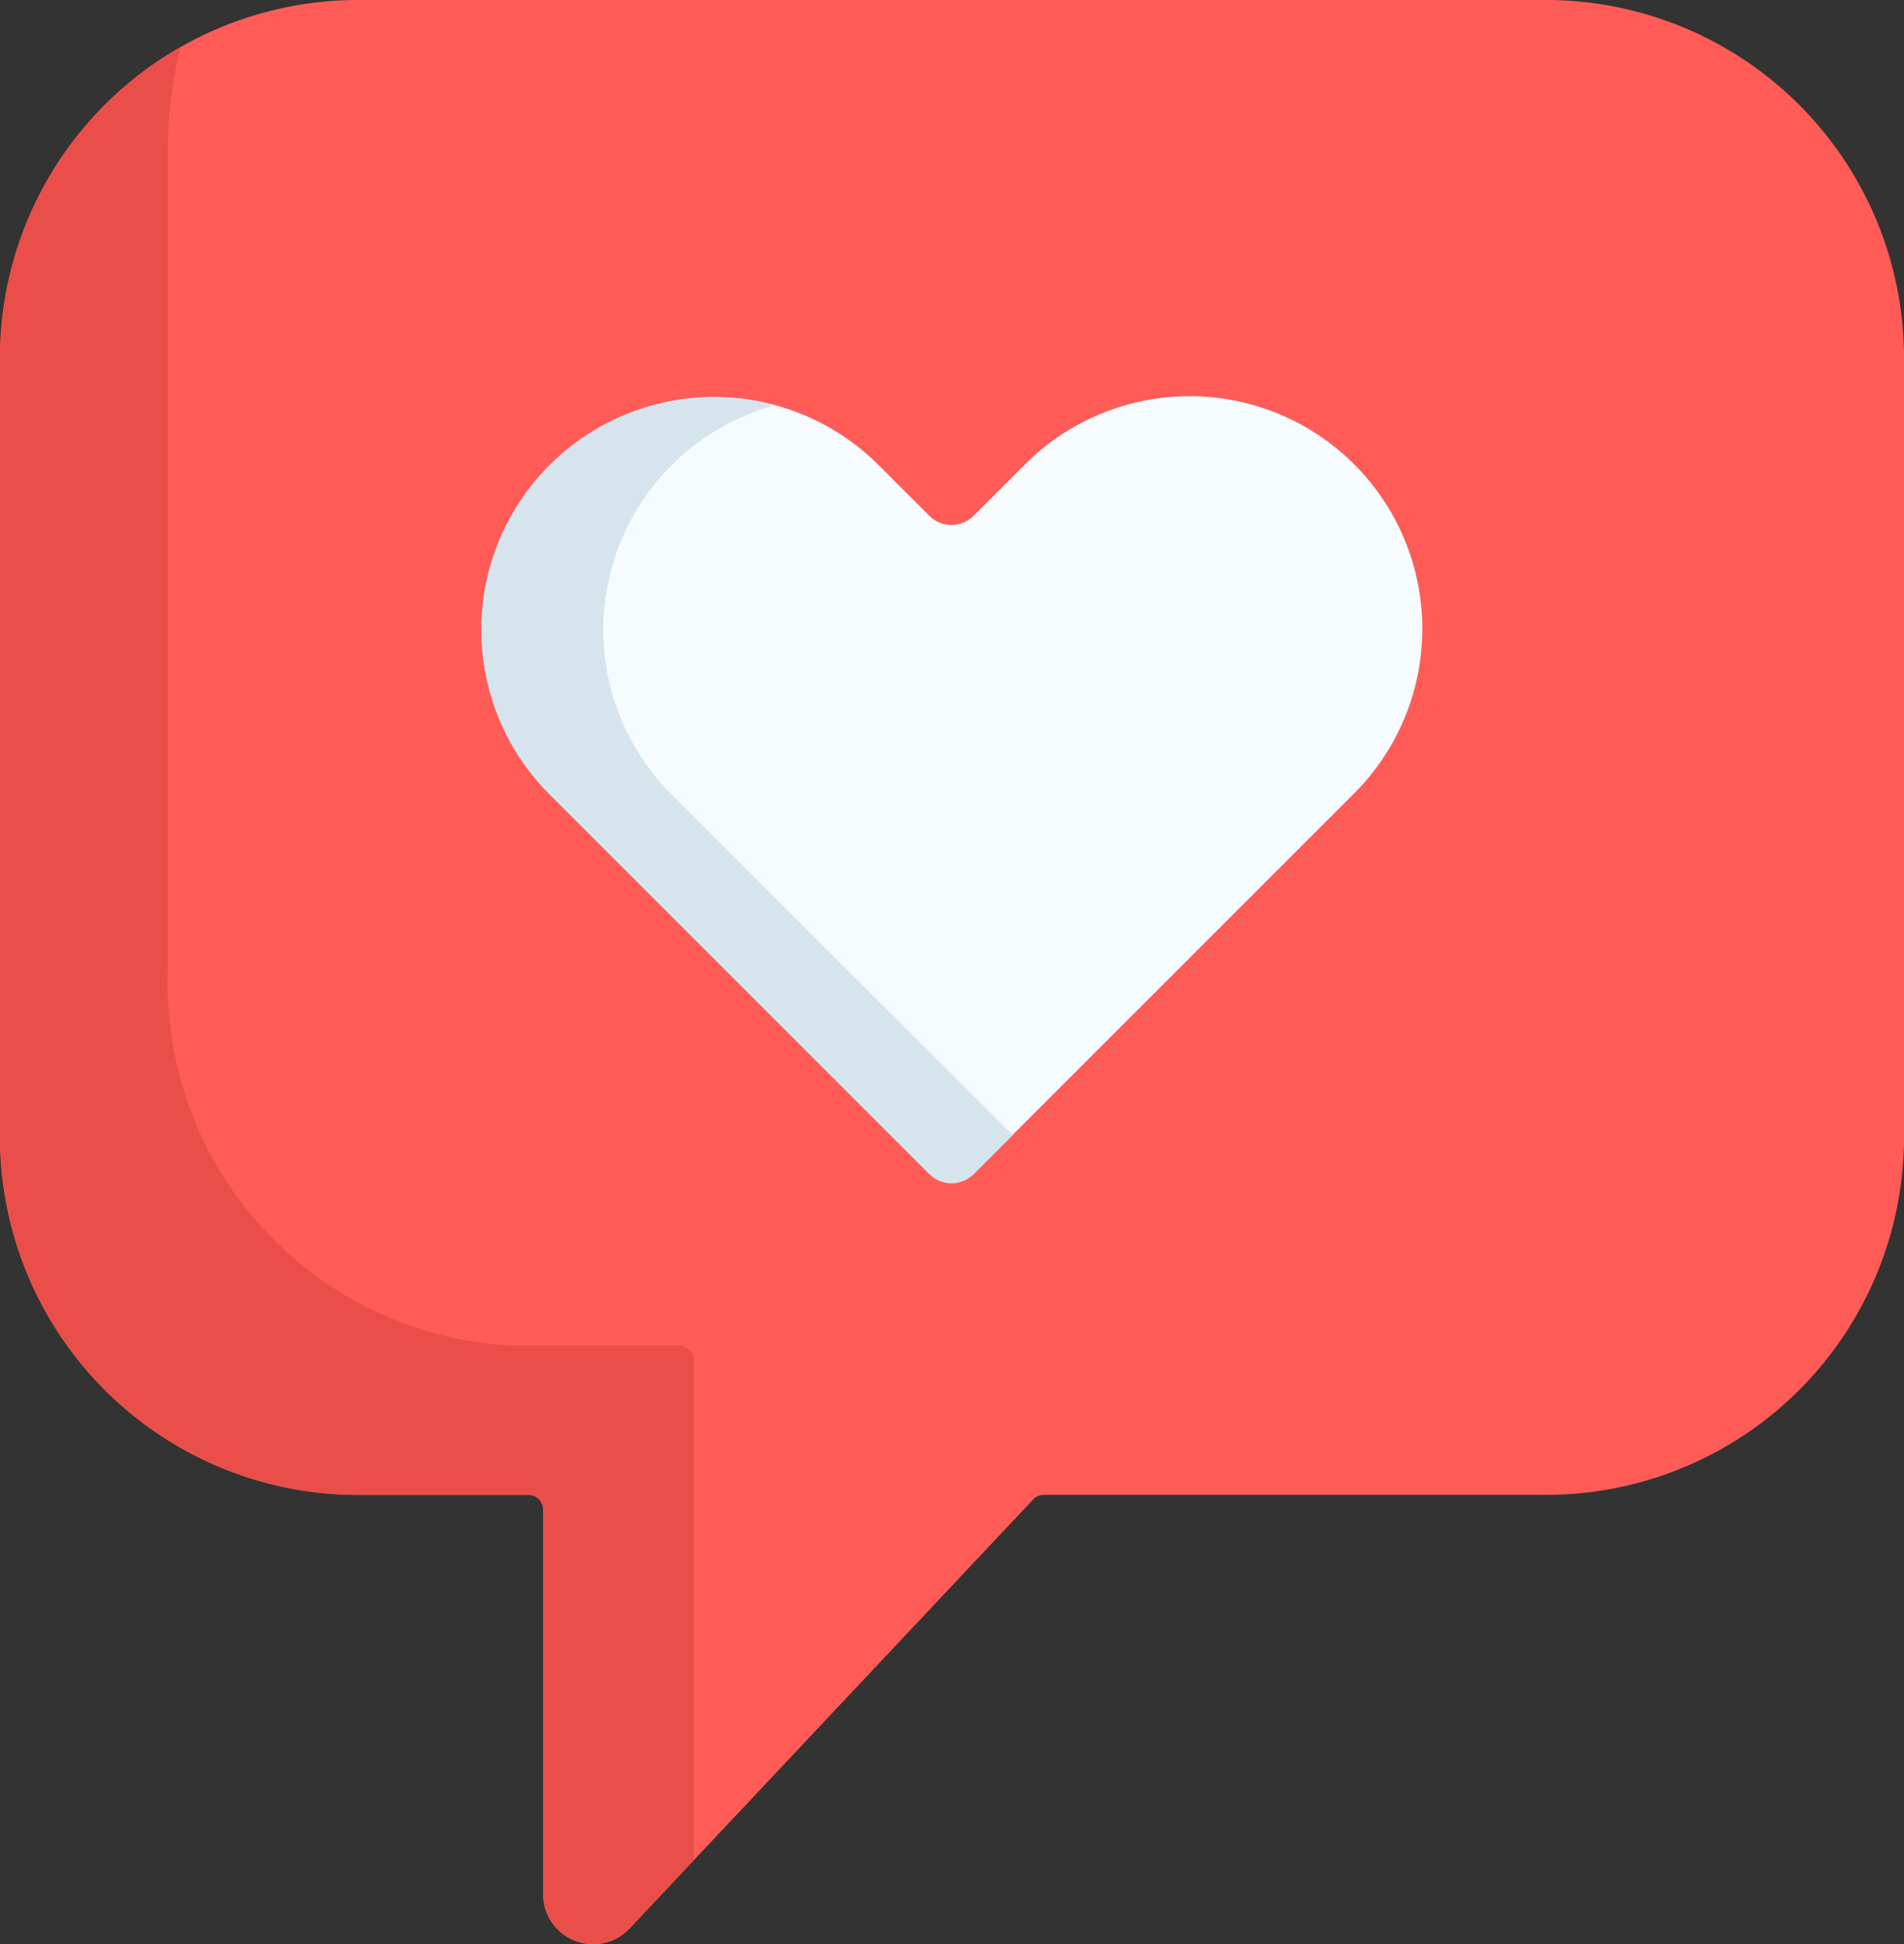 <svg xmlns="http://www.w3.org/2000/svg" width="34.253" height="34.981" viewBox="0 0 34.253 34.981">
  <rect x="0" y="0" width="34.253" height="34.981" fill="#333333" stroke="none"/>
  <g id="love" transform="translate(-5.332)">
    <path id="Tracé_2202" data-name="Tracé 2202" d="M33.145,0H11.772a6.44,6.44,0,0,0-6.44,6.44V20.458a6.44,6.44,0,0,0,6.44,6.44h3.067a.264.264,0,0,1,.264.264v6.915a.9.9,0,0,0,1.56.618l7.255-7.714a.264.264,0,0,1,.193-.083h9.034a6.44,6.44,0,0,0,6.44-6.44V6.44A6.44,6.44,0,0,0,33.145,0Z" fill="#ff5c57"/>
    <path id="Tracé_2203" data-name="Tracé 2203" d="M17.813,36a.268.268,0,0,0-.256-.278H14.587a6.525,6.525,0,0,1-6.234-6.782V14.182a7.349,7.349,0,0,1,.23-1.829,6.438,6.438,0,0,0-3.251,5.6V31.967a6.44,6.44,0,0,0,6.44,6.44h3.067a.264.264,0,0,1,.264.264v6.915a.9.9,0,0,0,1.56.618l1.149-1.222V36Z" transform="translate(0 -11.509)" fill="#ea4e49"/>
    <path id="Tracé_2204" data-name="Tracé 2204" d="M147.839,105.6h0a4.187,4.187,0,0,0-5.921,0l-.924.924a.564.564,0,0,1-.8,0l-.909-.909a4.187,4.187,0,0,0-5.921,0h0a4.187,4.187,0,0,0,0,5.921l6.83,6.83a.564.564,0,0,0,.8,0l6.844-6.845A4.187,4.187,0,0,0,147.839,105.6Z" transform="translate(-118.145 -97.245)" fill="#ec5569"/>
    <path id="Tracé_2205" data-name="Tracé 2205" d="M147.839,105.6h0a4.187,4.187,0,0,0-5.921,0l-.924.924a.564.564,0,0,1-.8,0l-.909-.909a4.187,4.187,0,0,0-5.921,0h0a4.187,4.187,0,0,0,0,5.921l6.83,6.83a.564.564,0,0,0,.8,0l6.844-6.845A4.187,4.187,0,0,0,147.839,105.6Z" transform="translate(-118.145 -97.245)" fill="#f5fbff"/>
    <path id="Tracé_2206" data-name="Tracé 2206" d="M135.558,111.754a4.187,4.187,0,0,1,0-5.921h0a4.166,4.166,0,0,1,1.865-1.08,4.184,4.184,0,0,0-4.056,1.08h0a4.187,4.187,0,0,0,0,5.921l6.83,6.83a.564.564,0,0,0,.8,0l.7-.7Z" transform="translate(-118.146 -97.46)" fill="#d6e4ed"/>
  </g>
</svg>
